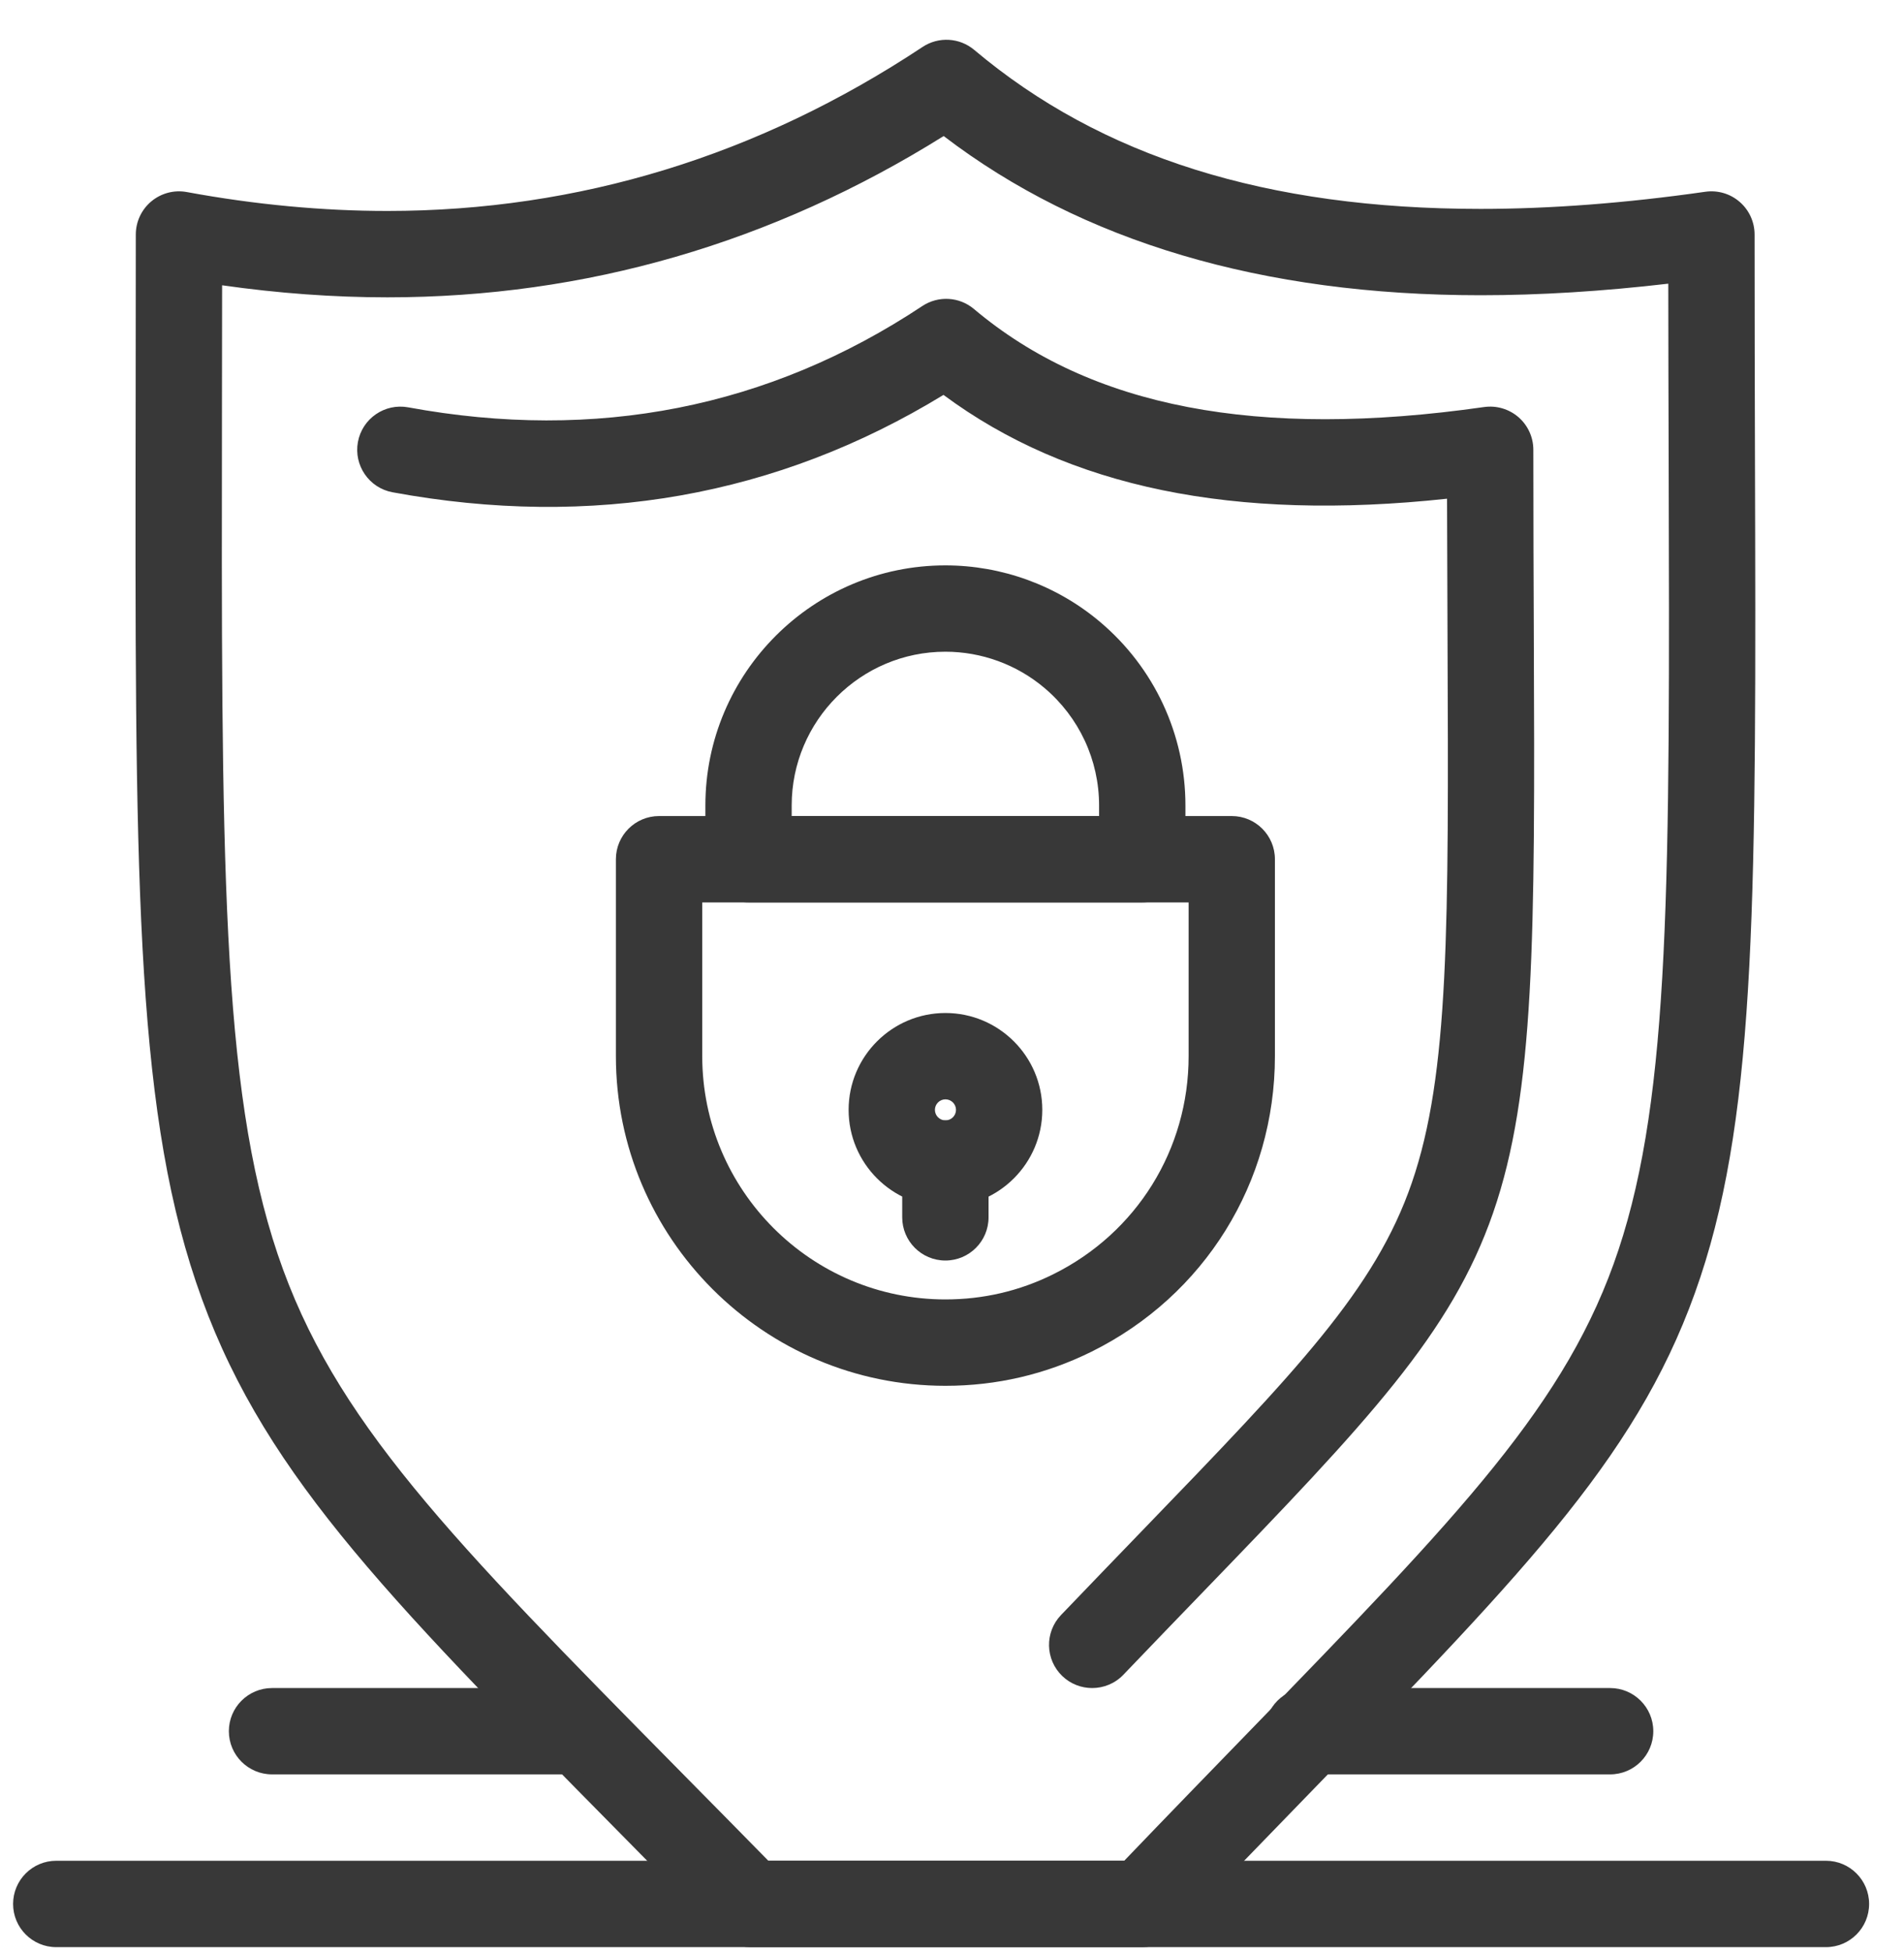 <svg width="40" height="41" viewBox="0 0 40 41" fill="none" xmlns="http://www.w3.org/2000/svg">
<path d="M19.862 25.342C18.74 25.342 17.828 24.429 17.828 23.307C17.828 22.185 18.74 21.273 19.862 21.273C20.984 21.273 21.897 22.185 21.897 23.307C21.897 24.429 20.984 25.342 19.862 25.342ZM19.862 23.086C19.741 23.086 19.641 23.185 19.641 23.307C19.641 23.429 19.741 23.528 19.862 23.528C19.984 23.528 20.084 23.429 20.084 23.307C20.084 23.185 19.984 23.086 19.862 23.086Z" fill="#383838"/>
<path d="M19.861 26.471C19.36 26.471 18.954 26.065 18.954 25.564V24.436C18.954 23.935 19.36 23.529 19.861 23.529C20.362 23.529 20.768 23.935 20.768 24.436V25.564C20.768 26.065 20.362 26.471 19.861 26.471Z" fill="#383838"/>
<path d="M23.997 18.95H15.725C15.225 18.95 14.819 18.544 14.819 18.043V16.915C14.819 14.135 17.081 11.873 19.861 11.873C21.049 11.873 22.203 12.294 23.11 13.06C24.25 14.021 24.904 15.426 24.904 16.915V18.043C24.904 18.544 24.498 18.95 23.997 18.95ZM16.632 17.136H23.09V16.915C23.09 15.962 22.671 15.062 21.941 14.446C21.36 13.956 20.622 13.686 19.861 13.686C18.081 13.686 16.632 15.135 16.632 16.915V17.136Z" fill="#383838"/>
<path d="M19.862 29.102C16.045 29.102 12.939 25.996 12.939 22.179V18.044C12.939 17.543 13.345 17.137 13.846 17.137H25.877C26.378 17.137 26.784 17.543 26.784 18.044V22.179C26.784 24.831 25.307 27.209 22.928 28.387C21.969 28.861 20.937 29.102 19.862 29.102ZM14.753 18.95V22.179C14.753 24.997 17.044 27.288 19.862 27.288C20.656 27.288 21.417 27.111 22.124 26.761C23.88 25.892 24.971 24.137 24.971 22.18V18.951H14.753V18.95Z" fill="#383838"/>
<path d="M24.005 40.89H15.761C15.517 40.89 15.284 40.792 15.113 40.618C14.373 39.862 13.678 39.158 13.026 38.498C7.963 33.367 5.421 30.792 4.115 26.916C2.828 23.097 2.835 18.198 2.85 8.438C2.852 7.332 2.853 6.163 2.853 4.925C2.853 4.655 2.973 4.4 3.18 4.228C3.387 4.056 3.66 3.984 3.924 4.033C5.357 4.297 6.775 4.43 8.139 4.43C12.153 4.43 15.935 3.271 19.382 0.986C19.717 0.764 20.159 0.789 20.467 1.048C23.135 3.295 26.615 4.387 31.105 4.387C32.567 4.387 34.155 4.266 35.826 4.027C36.086 3.99 36.35 4.067 36.548 4.24C36.747 4.412 36.861 4.662 36.861 4.925C36.861 6.613 36.865 8.14 36.869 9.616C36.895 18.695 36.908 23.252 35.723 26.818C34.52 30.441 32.178 32.853 27.511 37.659C26.661 38.535 25.697 39.527 24.66 40.61C24.489 40.789 24.253 40.89 24.005 40.89ZM16.142 39.076H23.618C24.557 38.097 25.431 37.197 26.21 36.395C30.684 31.788 32.93 29.476 34.002 26.247C35.093 22.961 35.081 18.503 35.056 9.621C35.052 8.45 35.049 7.247 35.048 5.957C33.668 6.118 32.346 6.2 31.105 6.2C26.52 6.2 22.729 5.076 19.825 2.857C16.227 5.105 12.299 6.244 8.139 6.244C7.007 6.244 5.843 6.159 4.666 5.991C4.666 6.841 4.665 7.657 4.663 8.441C4.649 18.002 4.642 22.801 5.833 26.337C7.006 29.816 9.449 32.291 14.317 37.224C14.892 37.806 15.499 38.421 16.142 39.076Z" fill="#383838"/>
<path d="M22.945 35.449C22.719 35.449 22.494 35.366 22.318 35.198C21.956 34.851 21.944 34.277 22.29 33.916C22.892 33.287 23.451 32.709 23.97 32.171C27.245 28.781 28.889 27.079 29.66 24.839C30.447 22.553 30.435 19.48 30.41 13.359C30.406 12.479 30.402 11.511 30.4 10.473C25.922 10.954 22.446 10.238 19.821 8.293C16.333 10.423 12.442 11.111 8.247 10.338C7.754 10.247 7.429 9.774 7.519 9.282C7.61 8.789 8.083 8.464 8.575 8.554C12.518 9.28 16.152 8.565 19.376 6.427C19.712 6.204 20.154 6.23 20.461 6.489C22.914 8.555 26.419 9.228 31.178 8.548C31.439 8.511 31.702 8.589 31.901 8.761C32.099 8.933 32.213 9.183 32.213 9.446C32.213 10.871 32.218 12.189 32.223 13.351C32.275 26.064 32.21 26.252 25.274 33.431C24.756 33.967 24.2 34.543 23.6 35.17C23.422 35.356 23.183 35.449 22.945 35.449Z" fill="#383838"/>
<path d="M38.36 40.89H1.182C0.681 40.89 0.275 40.484 0.275 39.983C0.275 39.482 0.681 39.076 1.182 39.076H38.36C38.861 39.076 39.267 39.482 39.267 39.983C39.267 40.484 38.861 40.89 38.36 40.89Z" fill="#383838"/>
<path d="M33.826 37.262H27.479C26.978 37.262 26.572 36.856 26.572 36.355C26.572 35.855 26.978 35.449 27.479 35.449H33.826C34.327 35.449 34.733 35.855 34.733 36.355C34.733 36.856 34.327 37.262 33.826 37.262Z" fill="#383838"/>
<path d="M12.063 37.262H5.715C5.214 37.262 4.808 36.856 4.808 36.355C4.808 35.855 5.214 35.449 5.715 35.449H12.063C12.563 35.449 12.969 35.855 12.969 36.355C12.969 36.856 12.563 37.262 12.063 37.262Z" fill="#383838"/>
</svg>

